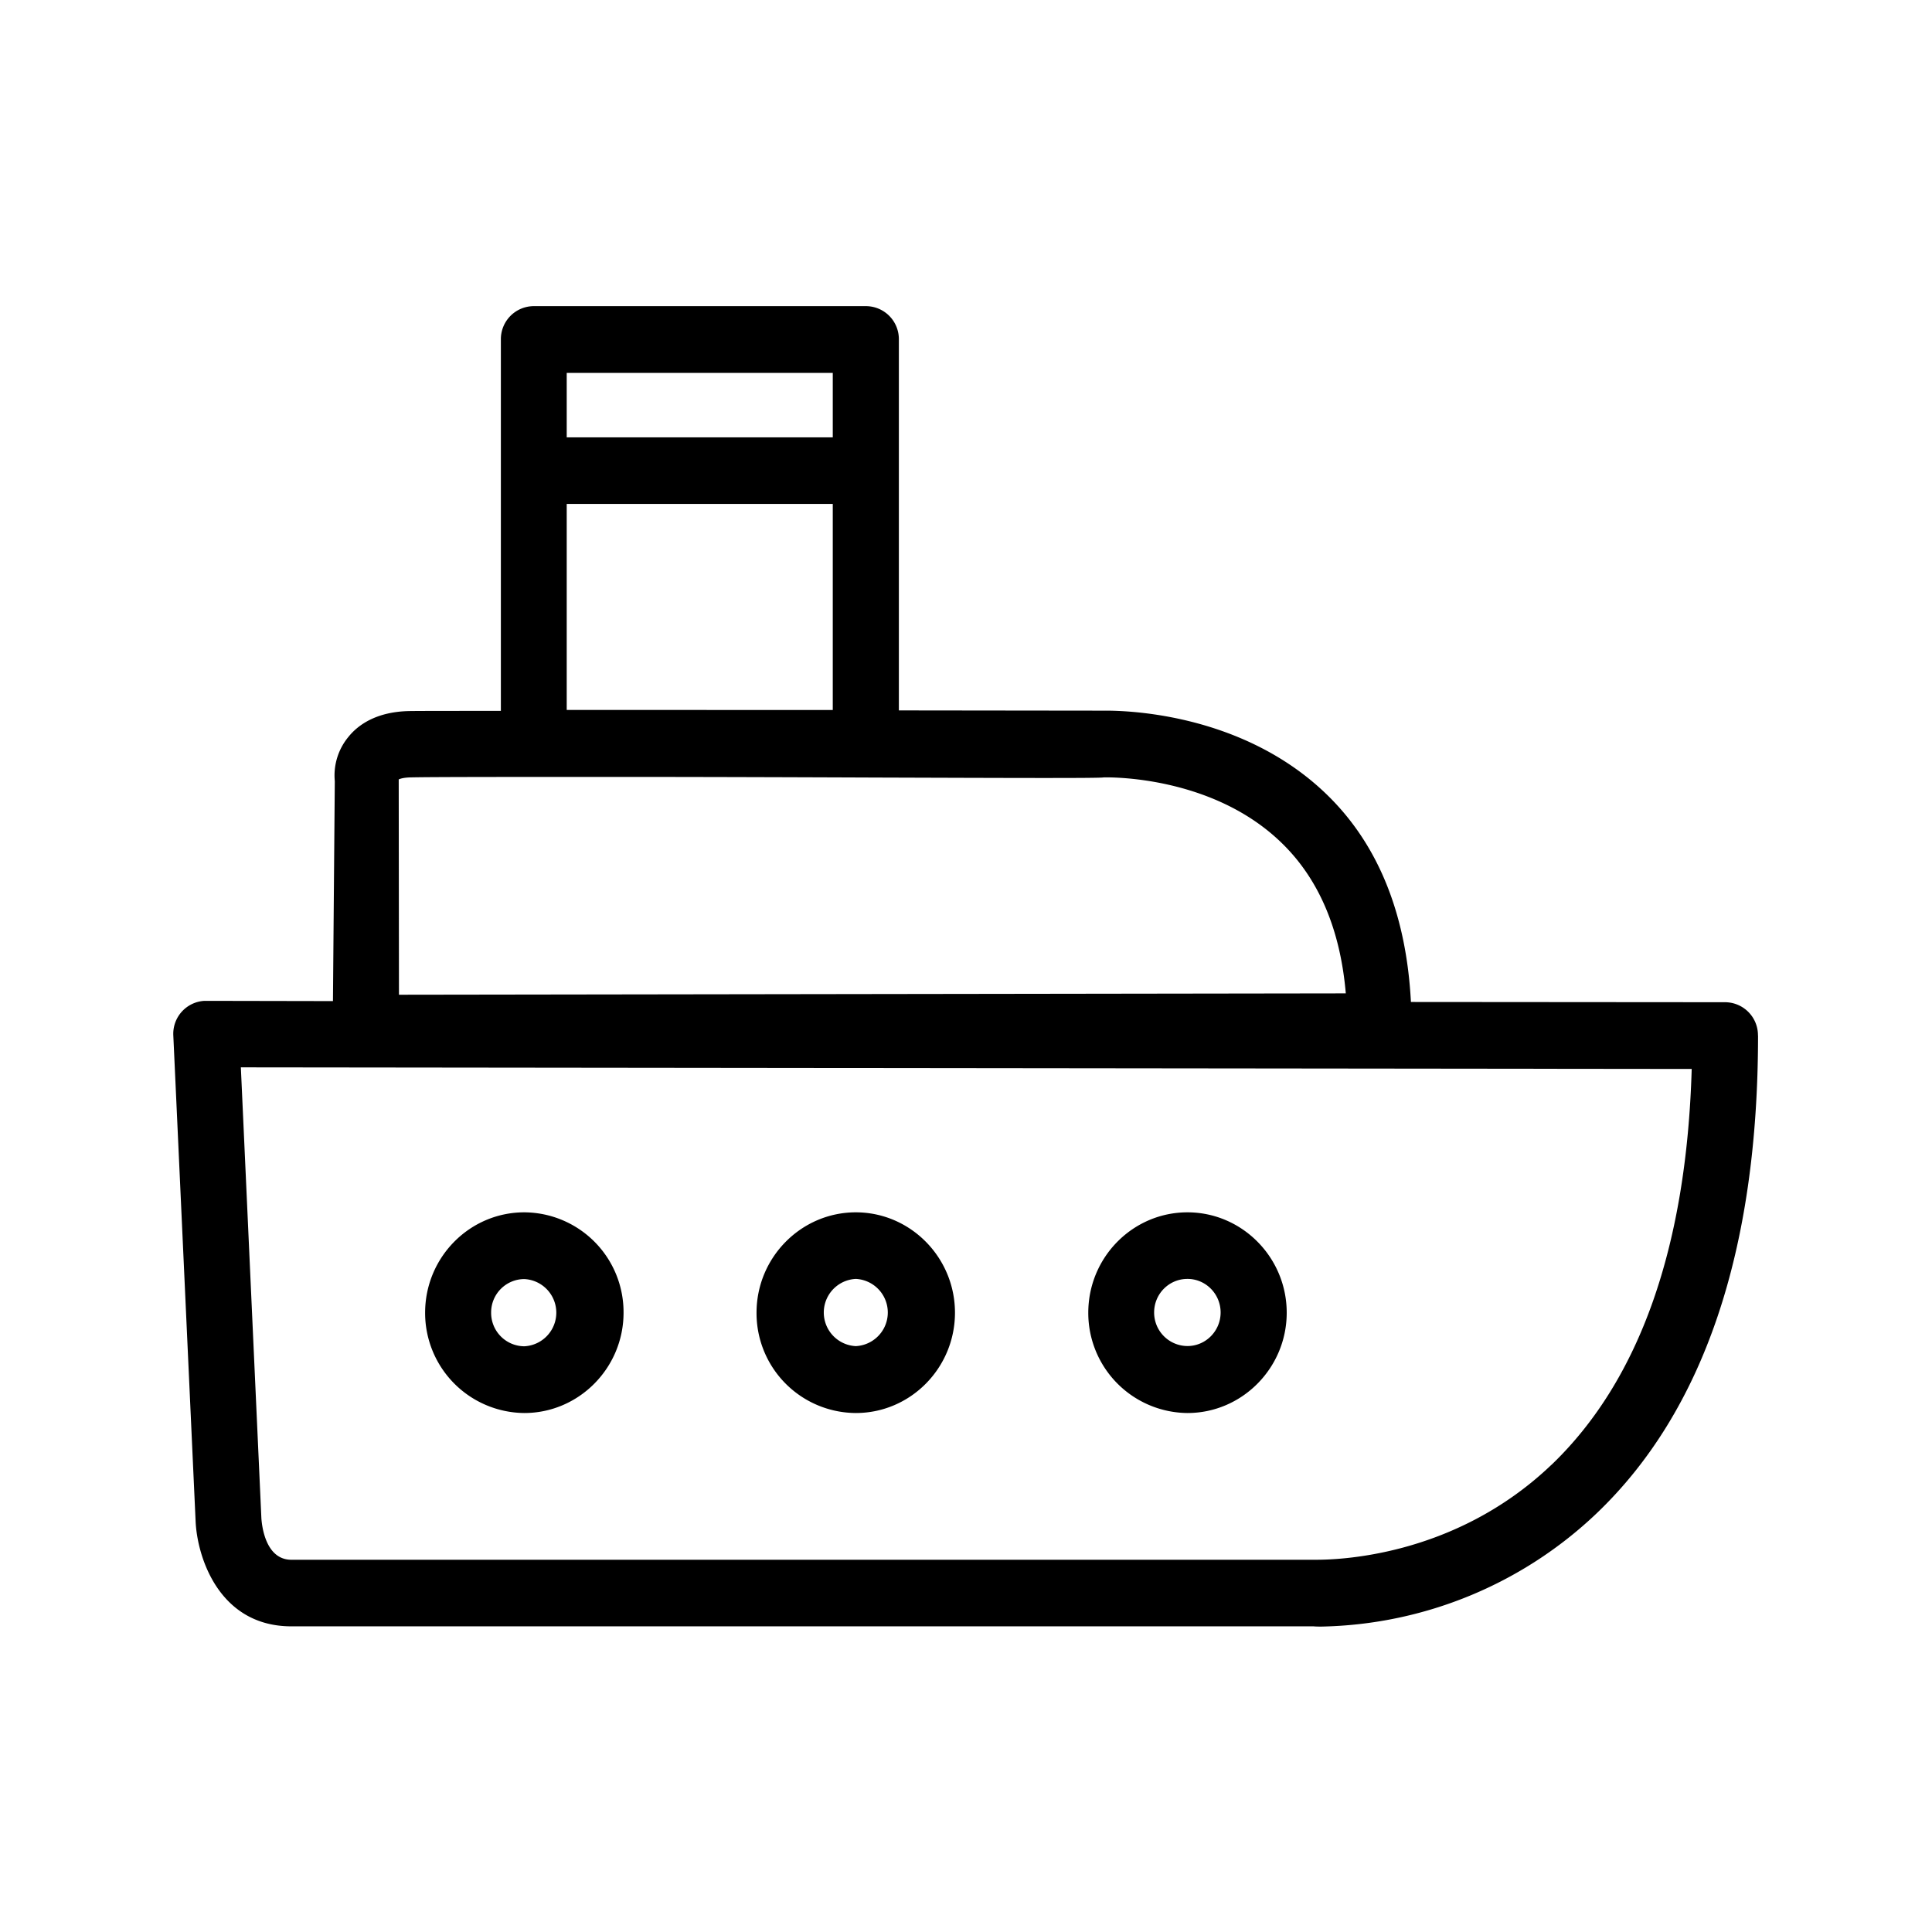 <svg xmlns="http://www.w3.org/2000/svg" width="24" height="24" fill="none"><path fill="#000" d="M21.838 12.864a.41.41 0 0 0-.409-.414l-3.902-.003c-.056-1.076-.398-1.95-1.045-2.577-1.079-1.047-2.588-1.043-2.772-1.042h-.018l-2.526-.003V4.217a.41.41 0 0 0-.41-.414H6.632a.41.41 0 0 0-.41.414v4.614c-.565 0-.98 0-1.13.002-.421.006-.648.177-.763.32a.75.75 0 0 0-.17.551l-.023 2.732-1.574-.003h-.023a.41.41 0 0 0-.386.431l.277 6.034c.02.45.294 1.305 1.19 1.305h12.698q.028.003.093.003a5.1 5.1 0 0 0 3.42-1.404c1.333-1.271 2.008-3.268 2.008-5.938M10.345 5.433H7.04v-.801h3.305zm-5.24 4.224c.257-.006 1.302-.006 2.579-.006 1.014 0 2.179.004 3.212.008 1.546.005 2.798.01 2.813-.002h.002c.064-.001 1.348-.026 2.211.815.462.448.728 1.076.796 1.868l-11.762.017-.003-2.675.003-.001c.011-.005.052-.022.148-.024m14.173 8.535c-1.225 1.174-2.72 1.183-2.929 1.184H3.62c-.325 0-.367-.43-.373-.515l-.255-5.602 18.023.02c-.065 2.215-.648 3.865-1.737 4.913M7.04 8.819V6.26h3.305v2.56zm-.527 7.07a.418.418 0 0 1 0 .835.415.415 0 0 1-.412-.417.414.414 0 0 1 .412-.418m-1.232.418a1.243 1.243 0 0 0 1.232 1.246c.678 0 1.233-.56 1.233-1.246a1.24 1.24 0 0 0-1.233-1.247c-.68 0-1.232.56-1.232 1.247m5.35-.42a.418.418 0 0 1 0 .835.418.418 0 0 1 0-.835m-1.233.42a1.24 1.24 0 0 0 1.233 1.246c.68 0 1.232-.56 1.232-1.246 0-.687-.554-1.247-1.232-1.247s-1.233.56-1.233 1.247m5.353-.42c.227 0 .412.187.412.417s-.185.417-.412.417a.416.416 0 0 1-.414-.417c0-.23.184-.417.414-.417m-1.232.42a1.243 1.243 0 0 0 1.232 1.246c.678 0 1.233-.56 1.233-1.246 0-.687-.555-1.247-1.233-1.247-.68 0-1.232.56-1.232 1.247"/></svg>